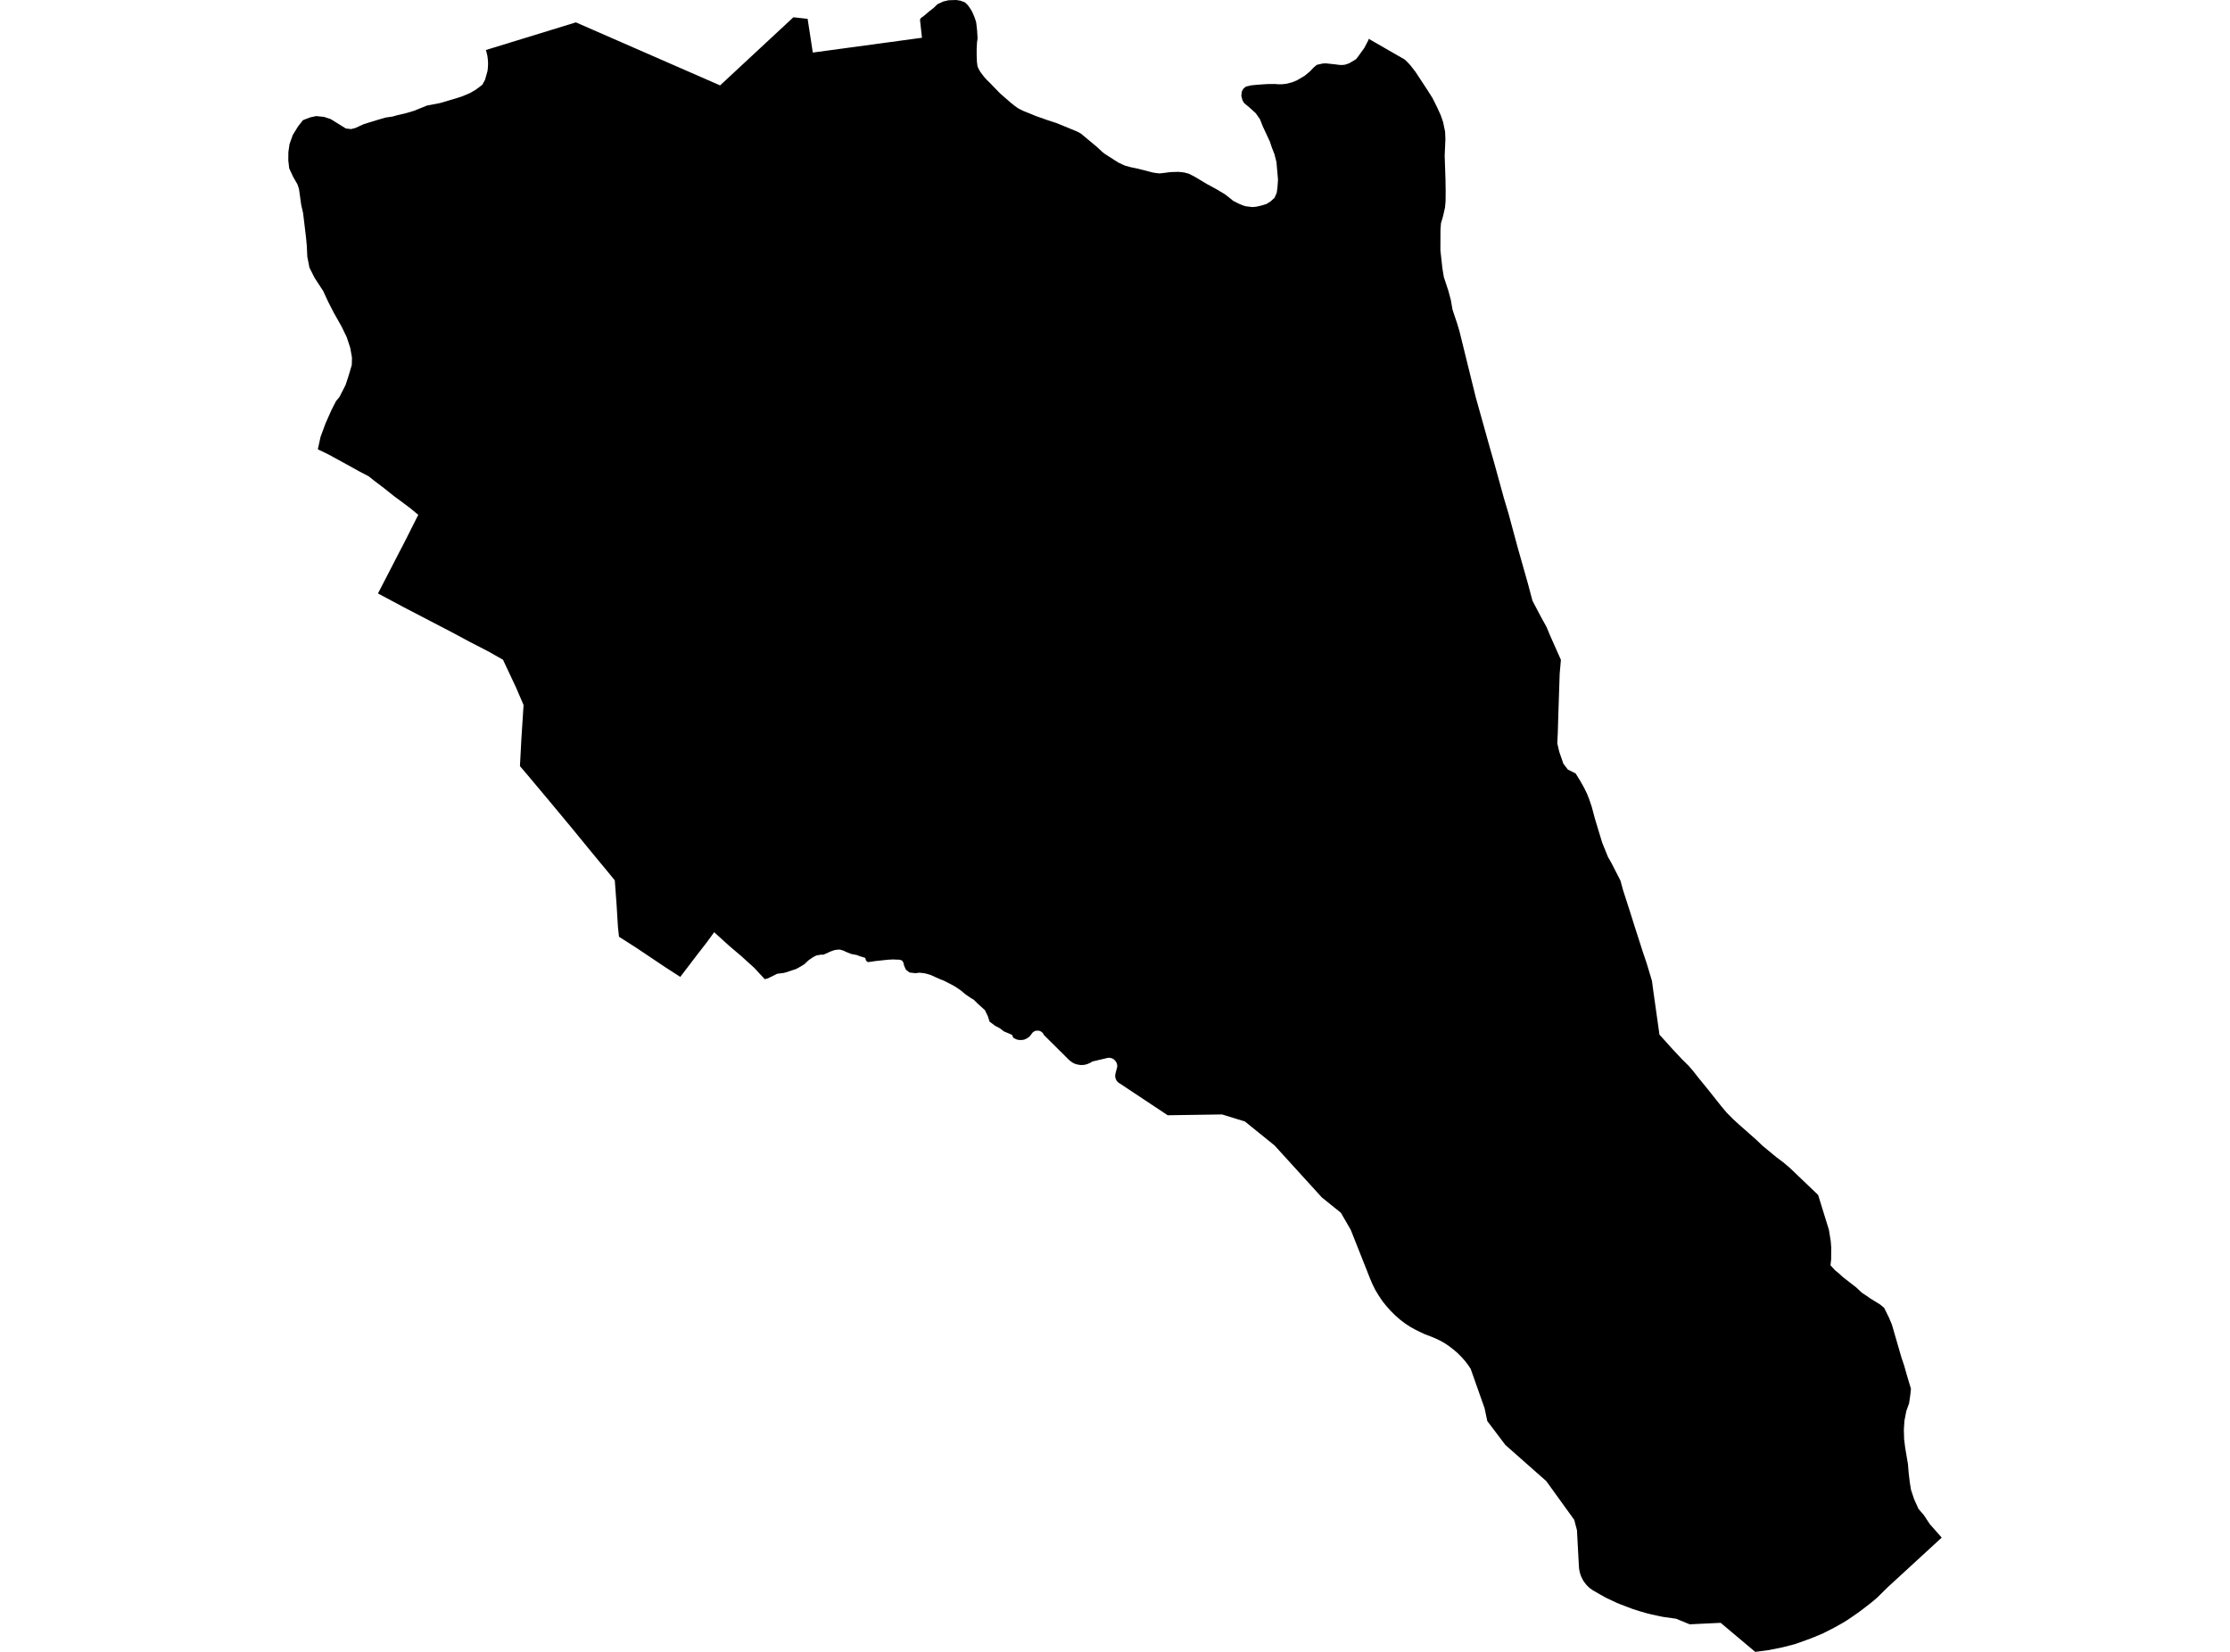 <?xml version='1.0'?>
<svg  baseProfile = 'tiny' width = '540' height = '400' stroke-linecap = 'round' stroke-linejoin = 'round' version='1.1' xmlns='http://www.w3.org/2000/svg'>
<path id='2000701001' title='2000701001'  d='M 118.058 17.171 118.137 16.434 118.177 15.697 118.177 15 118.118 14.263 118.018 13.526 117.859 12.829 117.659 12.112 139.452 5.418 174.373 20.677 192.122 4.183 195.568 4.562 196.823 12.729 223.257 9.143 222.779 4.781 222.978 4.382 223.655 3.904 224.91 2.829 226.066 1.932 227.042 0.996 228.436 0.359 229.691 0.06 231.584 0 232.62 0.179 233.675 0.578 234.353 1.235 234.89 1.992 235.388 2.789 236.006 4.223 236.384 5.398 236.604 7.331 236.723 9.283 236.584 10.299 236.504 11.853 236.504 13.386 236.564 14.96 236.643 15.578 236.663 15.777 236.703 15.956 236.743 16.135 236.803 16.315 236.863 16.434 237.181 17.052 237.52 17.59 238.277 18.586 238.954 19.343 239.851 20.219 242.122 22.57 242.958 23.307 244.791 24.9 245.787 25.697 246.683 26.315 247.779 26.853 250.867 28.108 253.695 29.104 255.787 29.781 258.616 30.936 260.867 31.873 261.723 32.331 265.647 35.598 266.922 36.793 267.6 37.311 270.747 39.323 271.663 39.761 272.46 40.12 273.775 40.478 275.588 40.857 279.153 41.773 280.01 41.912 280.827 41.992 282.201 41.833 283.376 41.673 285.369 41.614 286.703 41.753 287.898 42.072 289.353 42.829 292.361 44.622 294.572 45.817 296.564 47.012 297.56 47.769 298.635 48.645 299.97 49.323 300.946 49.721 301.624 49.94 303.277 50.139 304.173 50.06 305.428 49.781 306.663 49.402 307.62 48.805 308.616 47.928 309.153 46.713 309.333 45.458 309.472 43.506 309.094 39.223 308.616 37.351 307.978 35.717 307.5 34.283 305.767 30.558 305.11 28.884 304.094 27.43 302.56 26.036 301.225 24.92 300.847 24.223 300.588 23.207 300.727 22.092 301.125 21.434 301.723 20.956 302.898 20.677 304.492 20.518 306.783 20.359 308.616 20.339 309.552 20.398 310.468 20.398 311.564 20.279 312.978 19.9 314.074 19.442 315.906 18.367 317.201 17.291 318.137 16.315 318.875 15.697 319.592 15.538 320.289 15.378 321.026 15.339 323.297 15.578 324.333 15.717 325.07 15.737 325.727 15.657 326.723 15.319 328.376 14.323 329.034 13.466 330.369 11.614 331.345 9.741 331.444 9.402 340.169 14.422 340.886 15.12 341.584 15.876 342.739 17.371 345.627 21.753 346.882 23.745 348.018 26.016 348.894 27.948 349.452 29.562 349.93 31.873 350.01 33.665 349.831 37.729 350.03 43.526 350.07 46.275 350.05 48.705 349.91 50.279 349.432 52.371 348.934 54.064 348.815 55.618 348.795 60.598 349.273 64.92 349.631 67.092 350.727 70.418 351.325 72.649 351.723 74.96 352.859 78.347 353.396 80.139 357.341 96.135 360.747 108.327 361.803 112.012 364.193 120.697 365.269 124.283 367.52 132.61 370.01 141.394 371.086 145.458 373.137 149.363 374.492 151.813 375.329 153.825 377.978 159.781 377.679 163.147 377.341 173.426 377.221 177.51 377.102 180 377.58 182.052 378.576 184.94 379.671 186.355 381.544 187.291 382.679 189.124 383.596 190.757 384.313 192.231 384.831 193.546 385.468 195.438 386.185 198.147 387.958 204.004 389.392 207.55 390.229 209.004 392.4 213.247 393.018 215.518 394.771 220.956 395.727 224.004 397.839 230.578 398.755 233.287 400.03 237.53 400.329 239.801 401.843 250.538 404.93 253.964 407.281 256.474 408.855 258.028 409.93 259.263 411.404 261.135 413.775 264.044 416.922 268.008 418.118 269.422 419.671 270.996 421.066 272.271 425.329 276.036 426.763 277.41 430.11 280.179 431.942 281.554 433.436 282.829 440.269 289.363 442.878 297.809 443.317 300.518 443.436 302.072 443.416 304.96 443.257 306.394 444.392 307.629 445.209 308.287 446.285 309.263 449.512 311.773 450.827 313.008 451.962 313.765 452.839 314.382 455.289 315.896 456.245 316.693 457.42 319.064 458.137 320.777 460.428 328.685 461.106 330.697 461.723 332.888 462.739 336.295 462.6 337.649 462.301 339.781 461.624 341.673 461.165 344.024 461.026 346.155 461.086 348.466 461.325 350.438 462.022 354.582 462.181 356.594 462.46 358.944 462.759 360.777 463.516 363.048 464.572 365.378 465.886 366.912 467.301 369.064 468.596 370.518 470.189 372.331 457.141 384.323 454.512 386.912 453.137 388.068 451.703 389.183 450.229 390.299 448.755 391.335 447.221 392.371 446.106 393.048 444.293 394.064 443.376 394.542 441.285 395.598 440.568 395.896 438.157 396.873 437.659 397.052 434.97 398.008 434.711 398.108 431.703 398.884 428.635 399.502 428.376 399.562 425.03 400 416.663 392.968 409.173 393.327 405.847 391.972 402.898 391.554 402.321 391.454 399.99 390.956 398.855 390.677 397.122 390.179 395.428 389.641 394.313 389.223 392.122 388.386 391.544 388.147 388.875 386.892 387.321 386.016 385.767 385.12 385.388 384.861 385.189 384.721 385.03 384.602 384.851 384.462 384.651 384.283 384.532 384.143 384.353 383.984 384.213 383.845 384.074 383.665 383.934 383.486 383.795 383.307 383.655 383.147 383.536 382.968 383.416 382.789 383.317 382.61 383.197 382.39 383.118 382.211 382.998 381.992 382.918 381.833 382.839 381.614 382.759 381.434 382.679 381.175 382.639 381.036 382.56 380.737 382.52 380.598 382.46 380.299 382.44 380.199 382.38 379.861 382.38 379.761 382.341 379.382 381.863 370.518 381.205 368.028 374.432 358.645 364.532 349.9 360.149 344.104 359.492 340.996 356.125 331.454 355.508 330.538 354.731 329.522 353.875 328.566 352.938 327.629 351.962 326.793 350.926 325.996 350.03 325.378 349.114 324.841 348.137 324.343 347.161 323.904 344.95 323.048 343.795 322.51 342.639 321.932 341.524 321.315 340.249 320.478 339.014 319.542 337.859 318.526 336.763 317.43 335.727 316.275 334.751 315.06 333.835 313.685 333.018 312.331 332.301 310.876 331.803 309.701 327.082 297.789 324.691 293.665 320.09 289.96 308.635 277.371 301.464 271.574 295.926 269.861 282.759 270.06 271.205 262.39 270.906 262.211 270.647 261.992 270.548 261.873 270.468 261.773 270.388 261.693 270.329 261.554 270.269 261.434 270.209 261.335 270.169 261.215 270.129 261.076 270.09 260.936 270.07 260.817 270.05 260.677 270.05 260.558 270.05 260.378 270.07 260.239 270.09 260.12 270.11 259.98 270.548 258.287 270.548 258.108 270.528 257.988 270.528 257.849 270.488 257.729 270.468 257.59 270.408 257.47 270.369 257.331 270.309 257.251 270.249 257.112 270.169 257.032 270.09 256.892 270.01 256.793 269.91 256.713 269.811 256.633 269.711 256.534 269.612 256.454 269.492 256.394 269.373 256.315 269.253 256.275 269.153 256.235 269.014 256.215 268.894 256.175 268.775 256.175 268.655 256.135 268.536 256.135 268.416 256.135 268.277 256.175 268.157 256.175 268.038 256.215 264.472 257.052 264.253 257.211 264.034 257.351 263.815 257.43 263.576 257.55 263.337 257.649 263.078 257.729 262.799 257.809 262.52 257.849 262.221 257.888 261.922 257.888 261.643 257.888 261.345 257.849 261.046 257.789 260.767 257.749 260.488 257.649 260.209 257.57 259.95 257.43 259.691 257.291 259.452 257.112 259.213 256.952 258.835 256.633 252.759 250.598 252.719 250.518 252.659 250.378 252.6 250.299 252.54 250.199 252.46 250.12 252.4 250.02 252.321 249.98 252.221 249.9 252.141 249.841 252.042 249.761 251.942 249.721 251.843 249.661 251.743 249.622 251.643 249.622 251.544 249.582 251.444 249.582 251.345 249.582 251.245 249.582 251.125 249.582 251.026 249.582 250.926 249.582 250.827 249.622 250.727 249.622 250.627 249.661 250.548 249.701 250.448 249.741 250.349 249.821 250.249 249.88 250.169 249.96 250.09 250 250.01 250.08 249.552 250.697 249.412 250.857 249.253 251.036 249.094 251.155 248.914 251.295 248.775 251.375 248.616 251.474 248.436 251.554 248.277 251.633 248.098 251.713 247.918 251.753 247.739 251.813 247.54 251.793 247.341 251.853 247.141 251.833 246.942 251.833 246.743 251.833 246.564 251.793 246.365 251.753 246.165 251.693 245.986 251.614 245.807 251.514 245.627 251.434 245.448 251.335 245.289 251.215 245.289 251.116 245.249 250.996 245.209 250.896 245.149 250.777 245.11 250.677 245.01 250.558 243.078 249.741 242.122 249.004 240.926 248.367 239.631 247.39 239.193 246.036 238.496 244.602 236.922 243.187 235.807 242.092 235.03 241.633 233.815 240.797 232.639 239.821 231.743 239.203 230.986 238.725 229.97 238.187 228.556 237.47 227.719 237.151 225.329 236.076 224.313 235.777 223.596 235.637 222.62 235.538 221.703 235.657 220.269 235.498 219.353 234.801 218.914 233.785 218.775 233.127 218.456 232.61 217.859 232.39 217.082 232.371 216.285 232.331 215.07 232.39 212.062 232.709 210.448 232.948 210.149 232.948 209.97 232.869 209.671 232.51 209.532 231.952 208.157 231.534 207.54 231.275 206.106 230.996 204.871 230.498 204.133 230.139 203.994 230.139 203.476 229.96 202.819 229.96 202.022 230.08 201.086 230.418 199.412 231.175 198.655 231.175 198.516 231.215 198.376 231.255 198.237 231.295 198.098 231.295 197.958 231.295 197.38 231.494 196.643 231.932 195.747 232.57 194.791 233.486 193.655 234.163 192.779 234.641 190.508 235.398 189.791 235.598 188.197 235.797 185.946 236.912 185.189 237.112 182.62 234.343 179.452 231.474 176.584 229.044 172.938 225.737 171.106 228.247 168.695 231.355 164.731 236.554 161.205 234.283 154.133 229.542 149.89 226.833 149.631 224.363 149.313 219.163 148.875 213.187 146.763 210.598 144.133 207.43 138.257 200.259 132.659 193.526 130.03 190.398 127.898 187.849 125.906 185.518 126.245 179.084 126.783 170.717 124.93 166.414 121.803 159.761 118.297 157.769 113.695 155.398 109.811 153.307 97.679 146.992 91.524 143.705 93.237 140.398 96.524 134.024 98.078 131.036 101.285 124.661 99.253 122.988 97.839 121.932 95.388 120.12 92.938 118.167 90.687 116.454 89.273 115.339 86.922 114.104 84.592 112.809 79.532 110.04 76.962 108.805 77.62 105.797 78.835 102.51 80.269 99.283 81.365 97.131 82.201 96.135 83.695 93.187 84.452 90.876 85.189 88.367 85.229 86.574 84.811 84.223 83.974 81.673 82.699 79.044 80.867 75.797 79.512 73.167 78.257 70.458 76.185 67.291 74.93 64.801 74.412 62.131 74.293 59.522 74.094 57.41 73.396 51.614 72.938 49.602 72.4 45.757 72.042 44.661 70.966 42.789 70.03 40.757 69.811 38.845 69.831 36.833 70.11 34.88 70.906 32.669 72.181 30.598 73.376 29.084 75.169 28.406 76.564 28.108 78.476 28.307 80.09 28.845 83.755 31.116 85.03 31.255 86.046 30.996 86.863 30.618 88.098 30.06 91.185 29.104 93.376 28.466 95.05 28.227 96.086 27.928 98.197 27.43 100.249 26.833 103.396 25.558 106.624 24.94 110.707 23.725 111.882 23.347 113.775 22.55 115.249 21.693 116.803 20.518 117.46 19.303 118.058 17.171 Z' />
</svg>